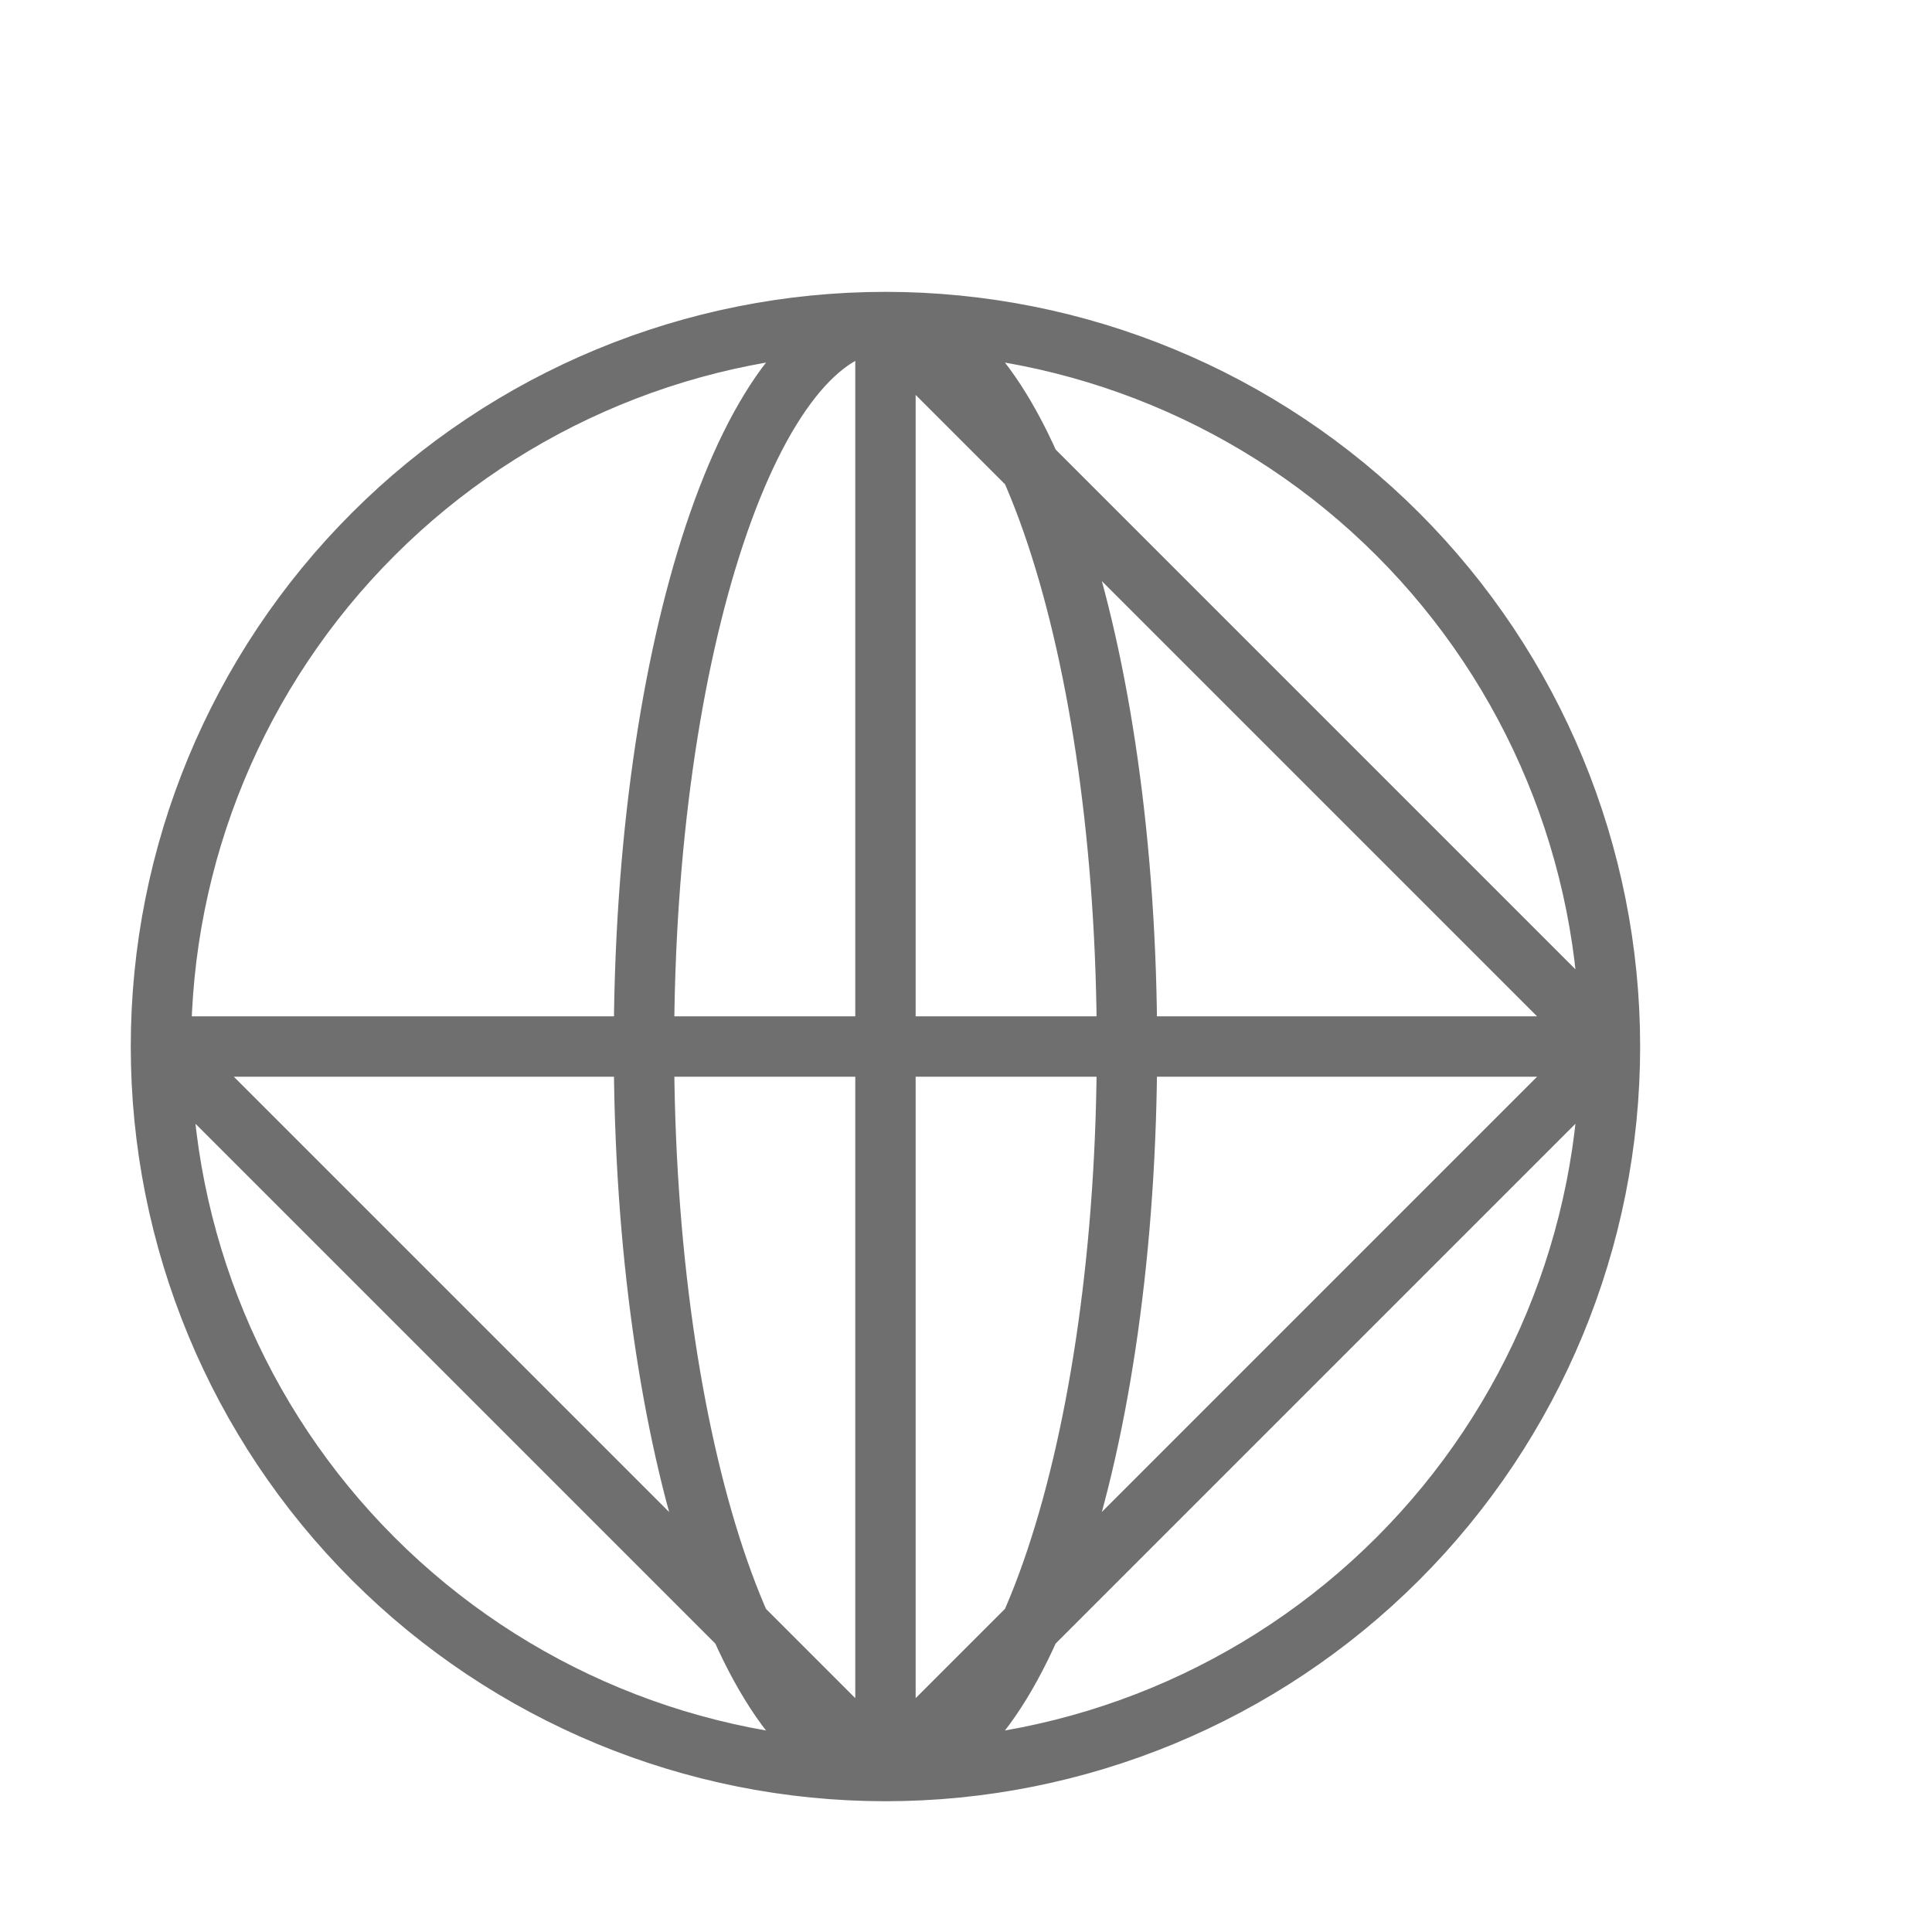 <svg width="16" height="16" viewBox="0 0 16 16" fill="none" xmlns="http://www.w3.org/2000/svg">
<path d="M1.333 8.667C1.333 7.075 1.965 5.549 3.091 4.424C4.216 3.299 5.742 2.667 7.333 2.667M13.333 8.667C13.333 10.258 12.701 11.784 11.576 12.909C10.451 14.034 8.925 14.667 7.333 14.667L13.333 8.667ZM13.333 8.667C13.333 7.075 12.701 5.549 11.576 4.424C10.451 3.299 8.925 2.667 7.333 2.667L13.333 8.667ZM13.333 8.667H1.333H13.333ZM7.333 14.667C5.742 14.667 4.216 14.034 3.091 12.909C1.965 11.784 1.333 10.258 1.333 8.667L7.333 14.667ZM7.333 14.667C8.438 14.667 9.333 11.98 9.333 8.667C9.333 5.353 8.438 2.667 7.333 2.667V14.667ZM7.333 14.667C6.229 14.667 5.333 11.98 5.333 8.667C5.333 5.353 6.229 2.667 7.333 2.667V14.667Z" stroke="#6F6F6F" stroke-width="0.5" stroke-linecap="round" stroke-linejoin="round"/>
</svg>
